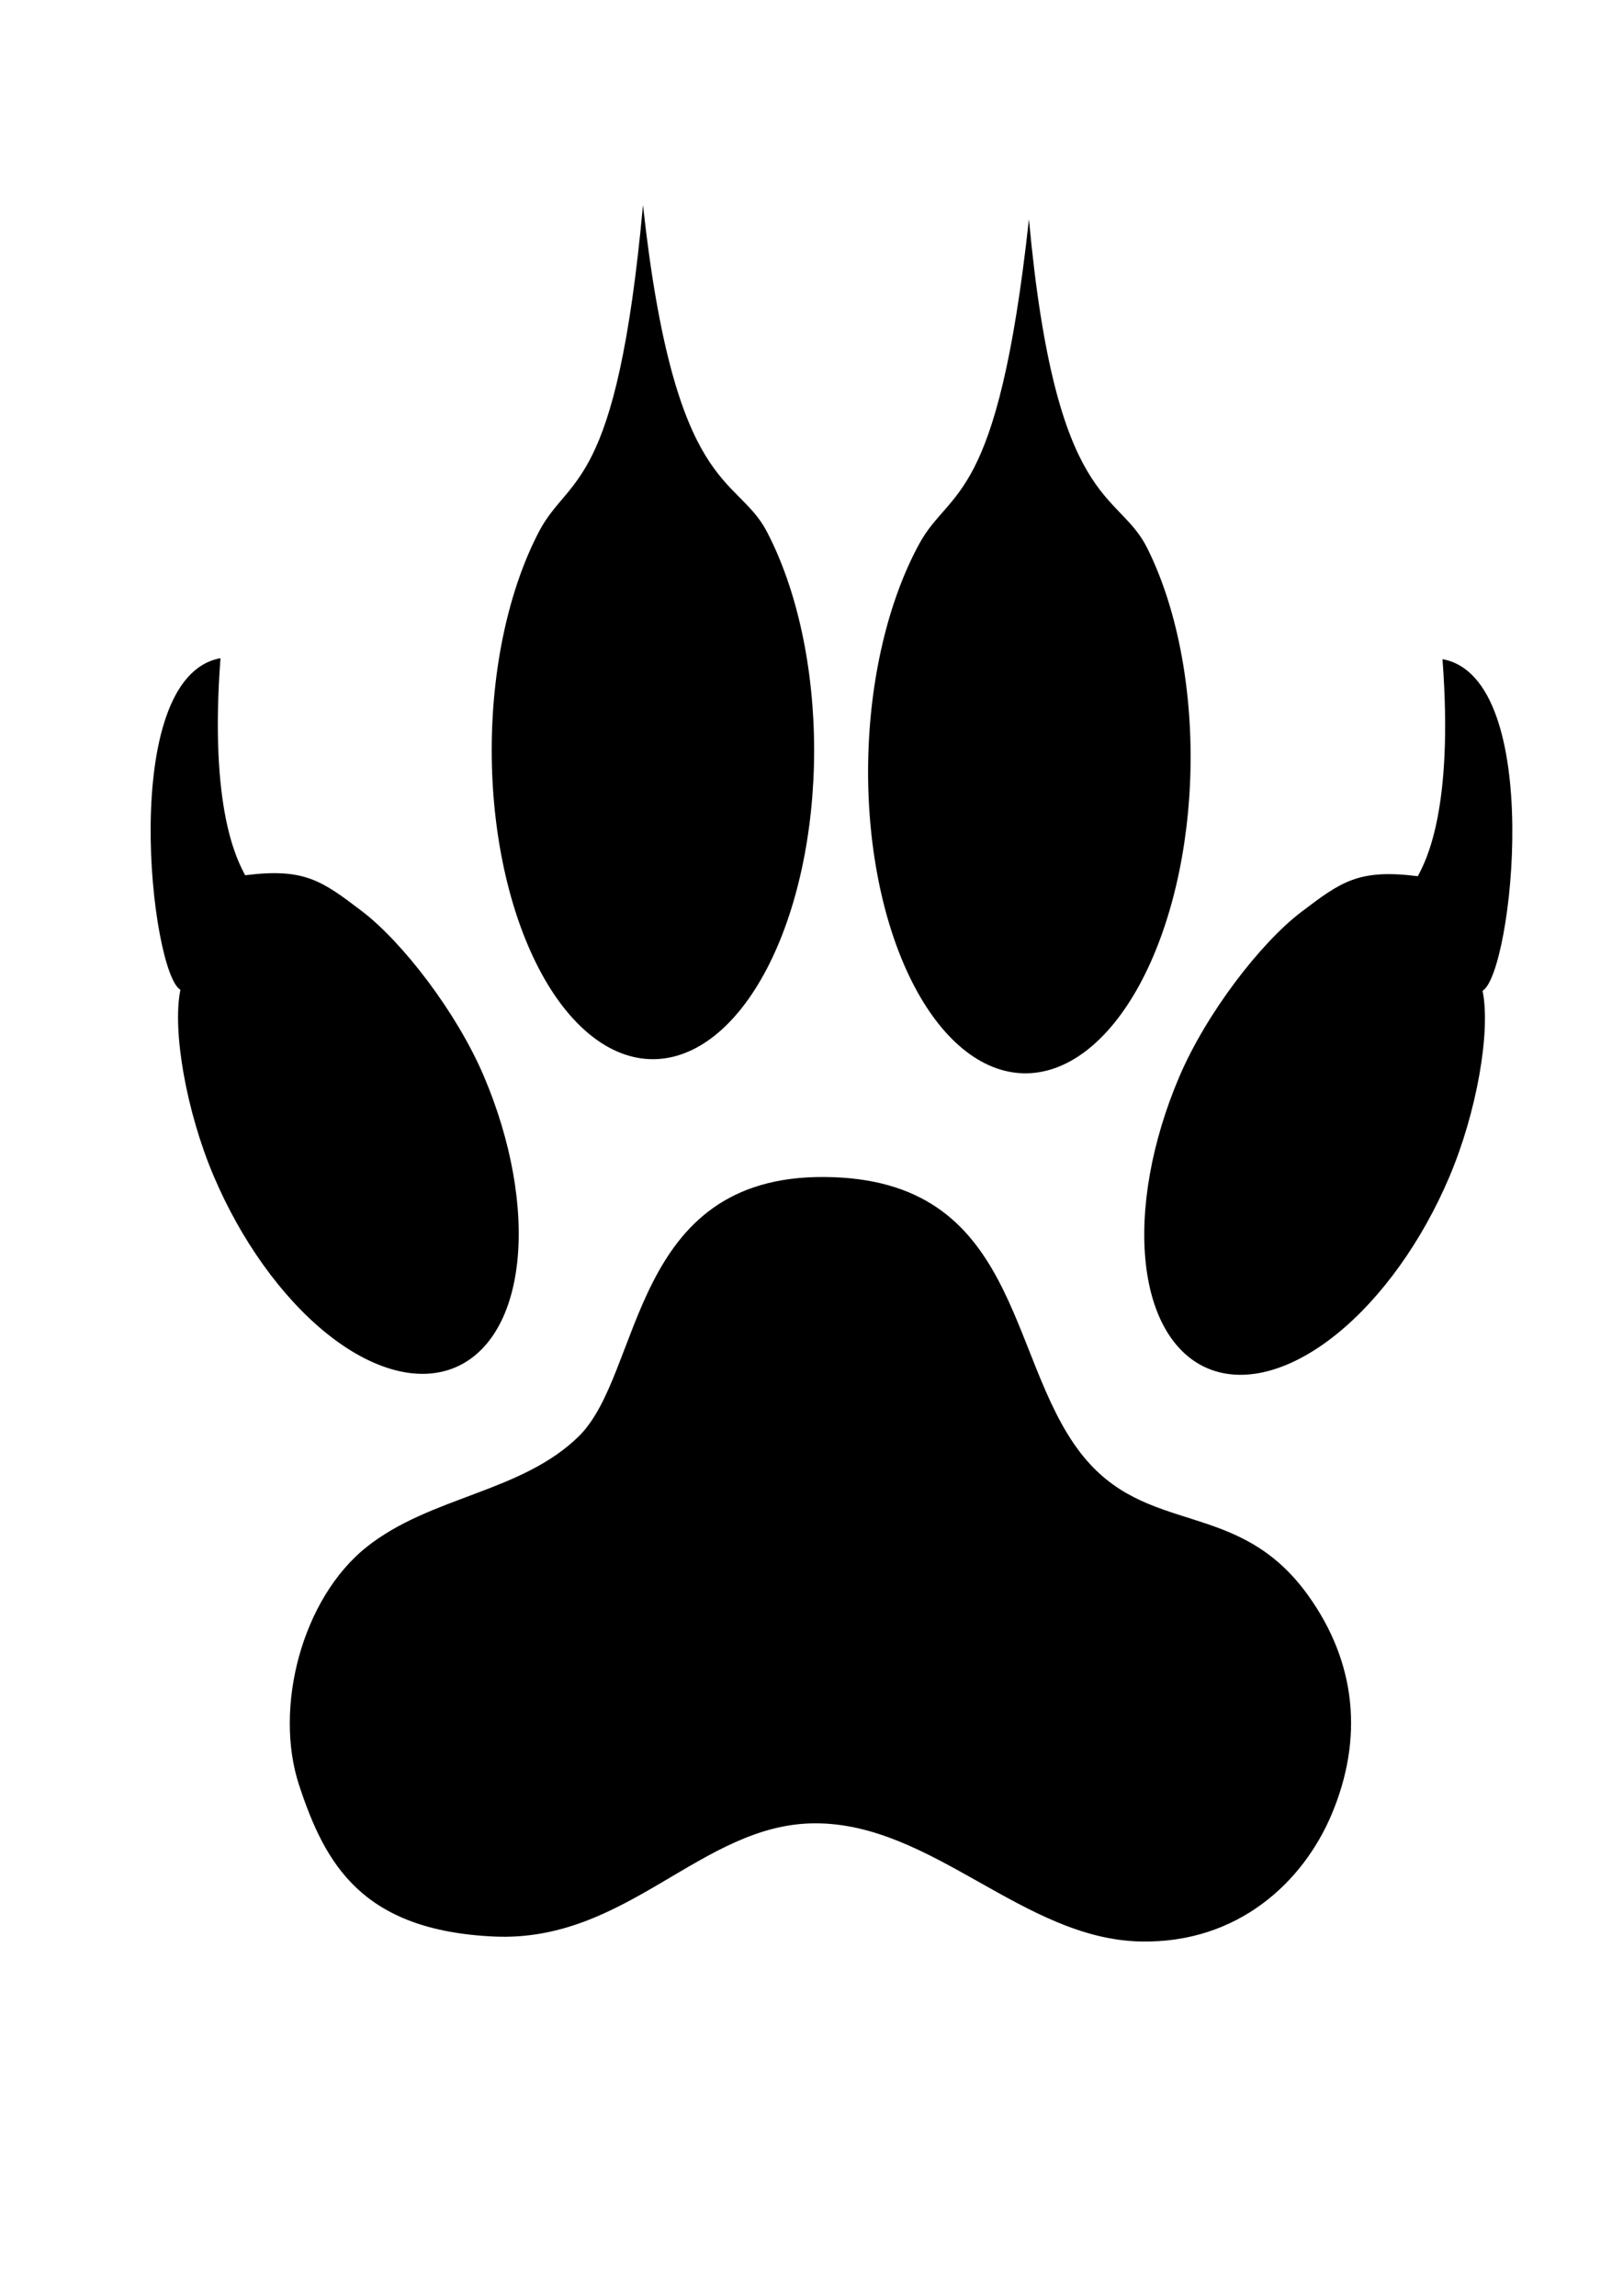 <svg xmlns="http://www.w3.org/2000/svg" width="210mm" height="297mm" viewBox="0 0 210 297">
  <path d="M105.34 97.051c0 10.601-2.198 20.768-6.11 28.264-3.912 7.496-9.217 11.708-14.75 11.708-5.531 0-10.837-4.212-14.748-11.708-3.912-7.496-6.11-17.663-6.11-28.264 0-10.6 2.198-20.768 6.11-28.264 3.911-7.496 10.049-4.991 13.464-42.248 4.118 37.599 12.122 34.752 16.034 42.248 3.912 7.496 6.11 17.663 6.11 28.264zM154.043 99.248c-.185 10.6-2.56 20.727-6.601 28.153-4.042 7.427-9.42 11.545-14.952 11.449-5.531-.097-10.762-4.4-14.543-11.963-3.78-7.564-5.8-17.767-5.615-28.367.185-10.6 2.56-20.726 6.602-28.153s10.135-4.815 14.2-42.006c3.461 37.664 11.514 34.958 15.294 42.52 3.78 7.564 5.8 17.768 5.615 28.367zM62.621 139.256c3.534 8.324 5.08 16.985 4.298 24.078-.781 7.092-3.826 12.035-8.465 13.742-4.639 1.706-10.491.035-16.27-4.644-5.778-4.68-11.01-11.985-14.543-20.31-3.533-8.323-5.376-18.8-4.298-24.077-3.85-2.212-8.138-40.49 5.186-42.896-1.469 19.525 2.188 26.164 3.192 28.078 7.66-.965 9.903.69 15.109 4.649 5.205 3.96 12.258 13.056 15.791 21.38zM152.552 139.381c-3.534 8.324-5.08 16.985-4.298 24.078.781 7.093 3.827 12.036 8.465 13.742 4.639 1.706 10.491.036 16.27-4.644 5.778-4.68 11.01-11.985 14.543-20.309 3.533-8.324 5.376-18.801 4.298-24.077 3.85-2.212 8.138-40.491-5.186-42.896 1.469 19.525-2.188 26.163-3.192 28.077-7.66-.964-9.903.69-15.108 4.65-5.206 3.959-12.259 13.055-15.792 21.38zM147.578 251.164c-15.23-.316-26.99-15.395-42.223-15.288-14.628.103-24.173 15.403-41.368 14.647-17.194-.756-21.93-9.426-25.272-19.535-3.349-10.135.41-24.21 8.679-30.824 8.268-6.615 20.075-7.055 27.504-14.365 8.298-8.165 6.592-33.738 31.816-33.536 25.224.202 23.48 23.232 33.083 35.674 8.515 11.032 20.316 5.723 29.452 18.437 6.25 8.698 7.205 18.534 3.028 28.397-3.691 8.717-12.106 16.655-24.699 16.393z" />
</svg>
